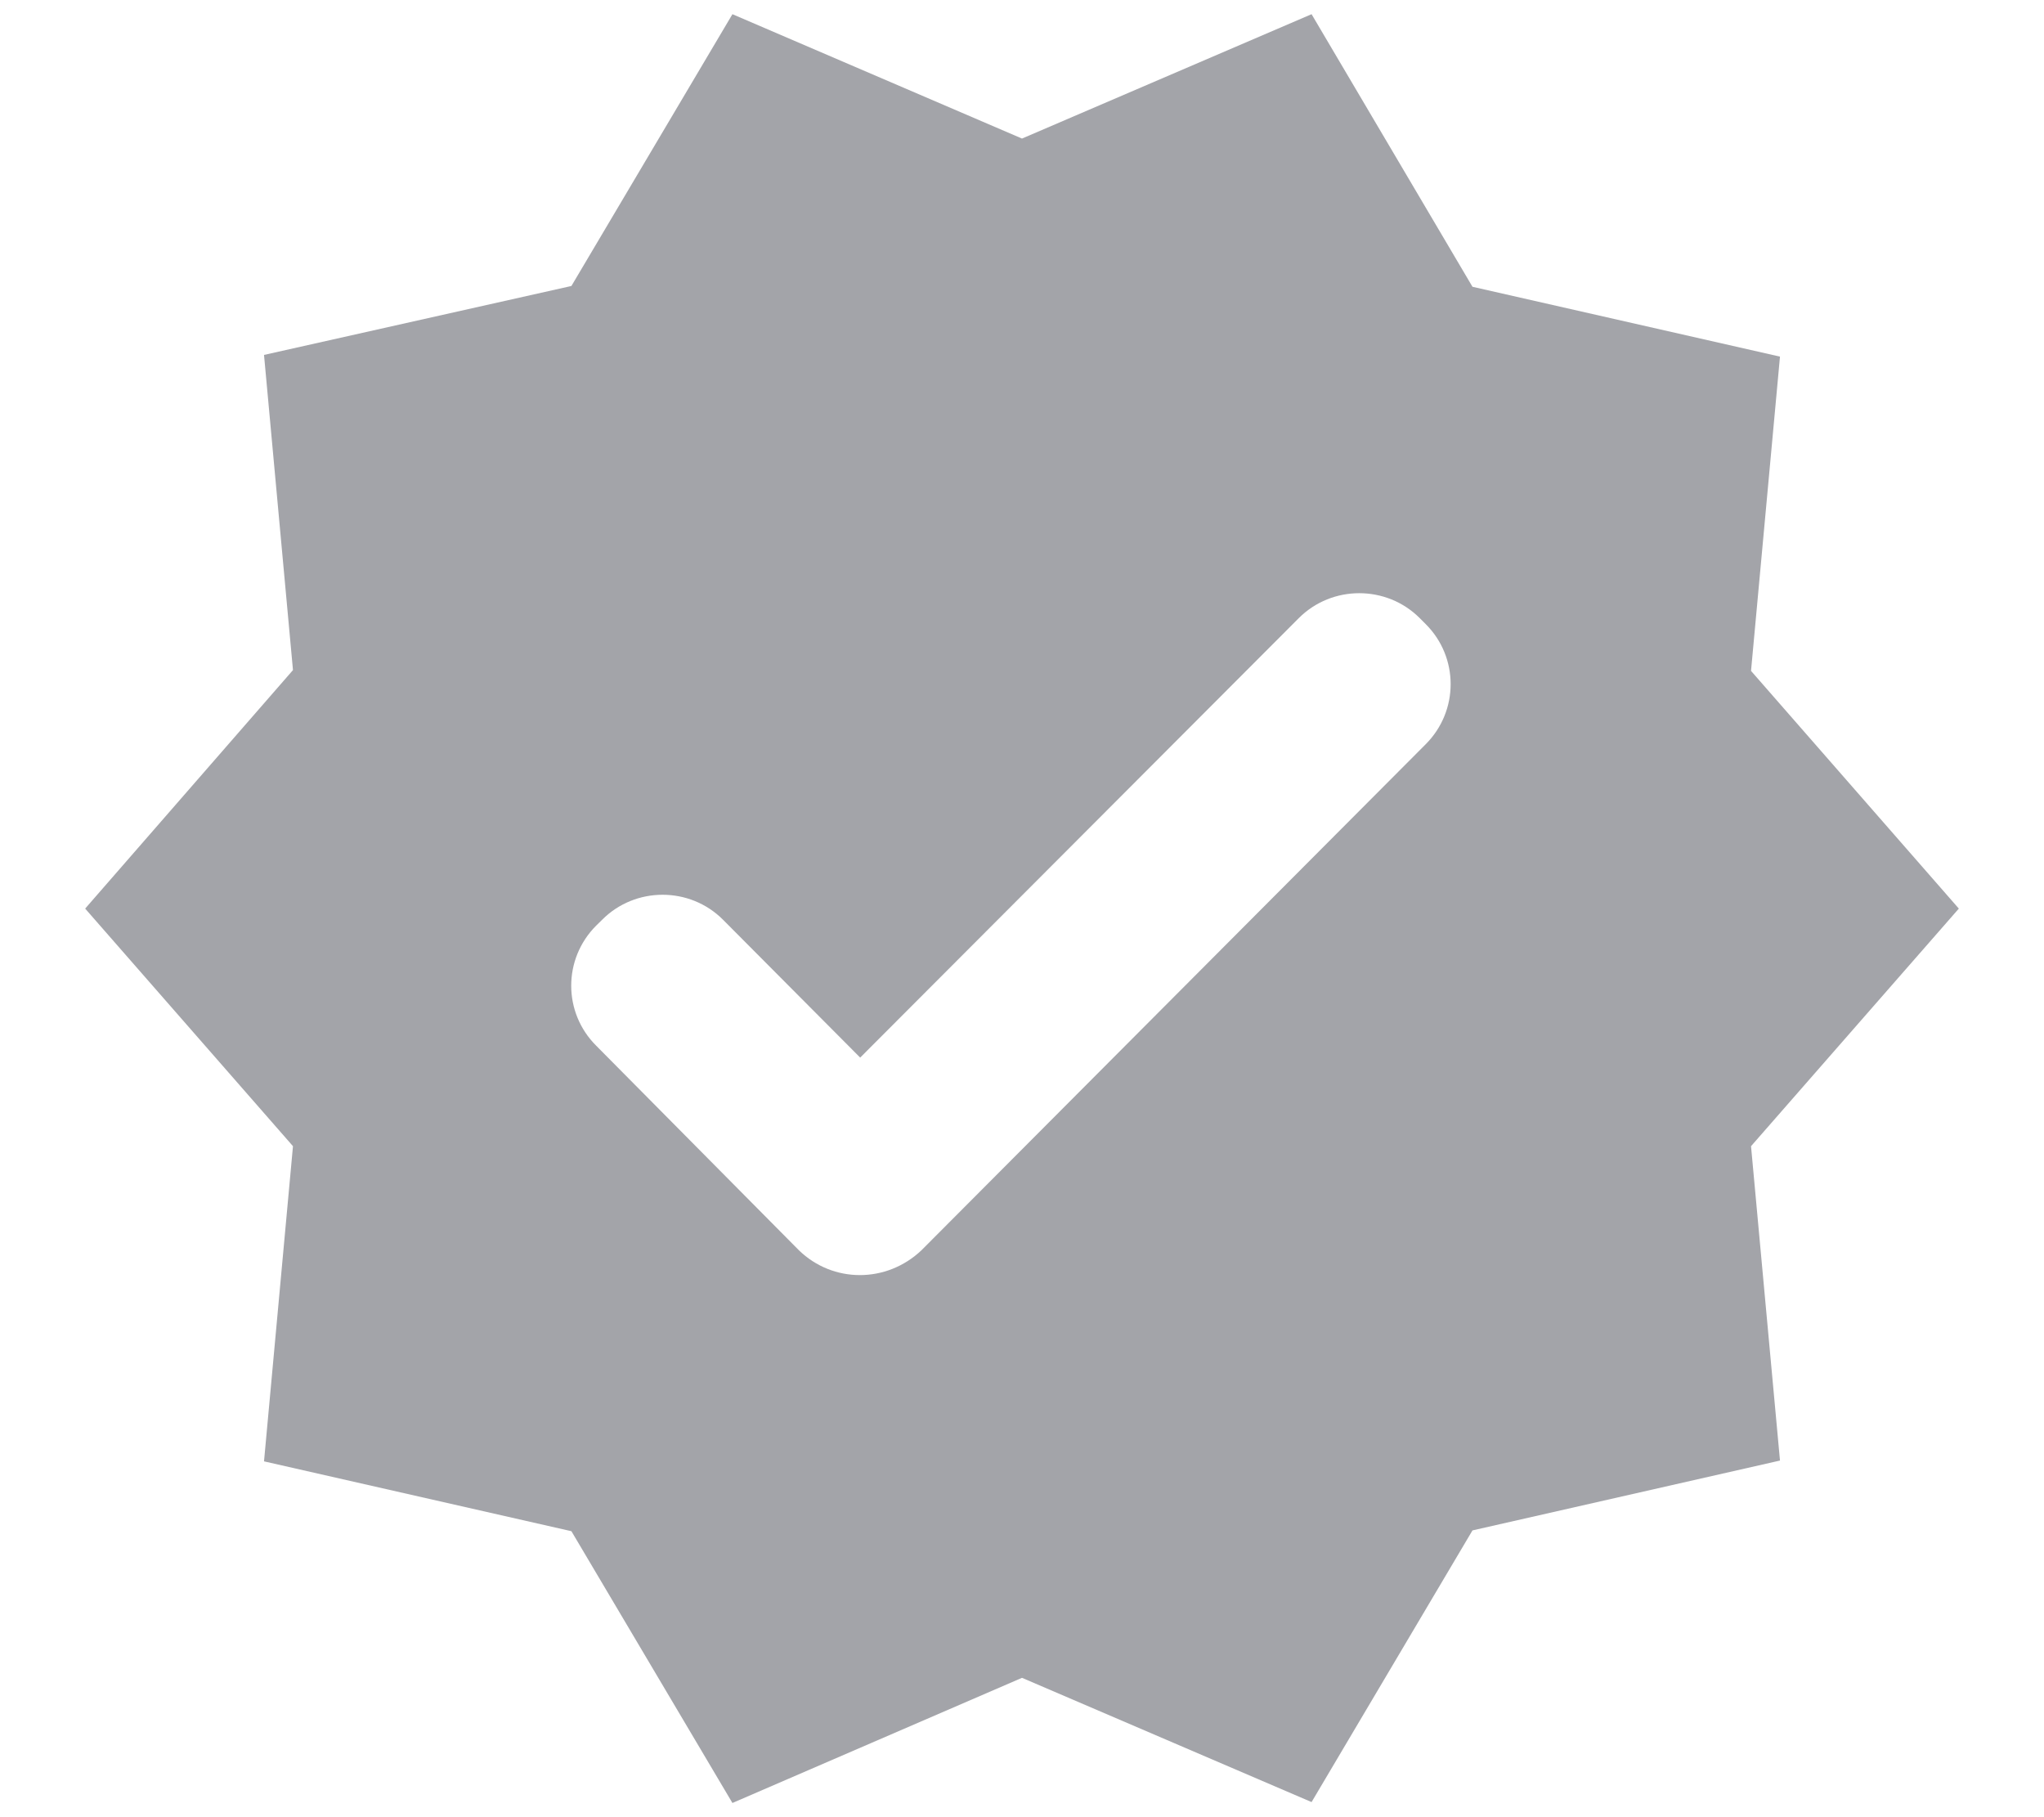 <svg width="18" height="16" viewBox="0 0 18 16" fill="none" xmlns="http://www.w3.org/2000/svg">
<path d="M17.25 8L15.42 5.907L15.675 3.14L12.967 2.525L11.55 0.125L9 1.22L6.45 0.125L5.032 2.518L2.325 3.125L2.58 5.9L0.75 8L2.58 10.092L2.325 12.867L5.032 13.482L6.45 15.875L9 14.773L11.55 15.867L12.967 13.475L15.675 12.86L15.42 10.092L17.25 8ZM7.035 11.008L5.25 9.207C4.957 8.915 4.957 8.443 5.25 8.15L5.303 8.098C5.595 7.805 6.075 7.805 6.367 8.098L7.575 9.312L11.438 5.442C11.73 5.15 12.21 5.15 12.502 5.442L12.555 5.495C12.848 5.787 12.848 6.26 12.555 6.553L8.115 11.008C7.808 11.3 7.335 11.3 7.035 11.008Z" fill="#A3A4A9"/>
</svg>
